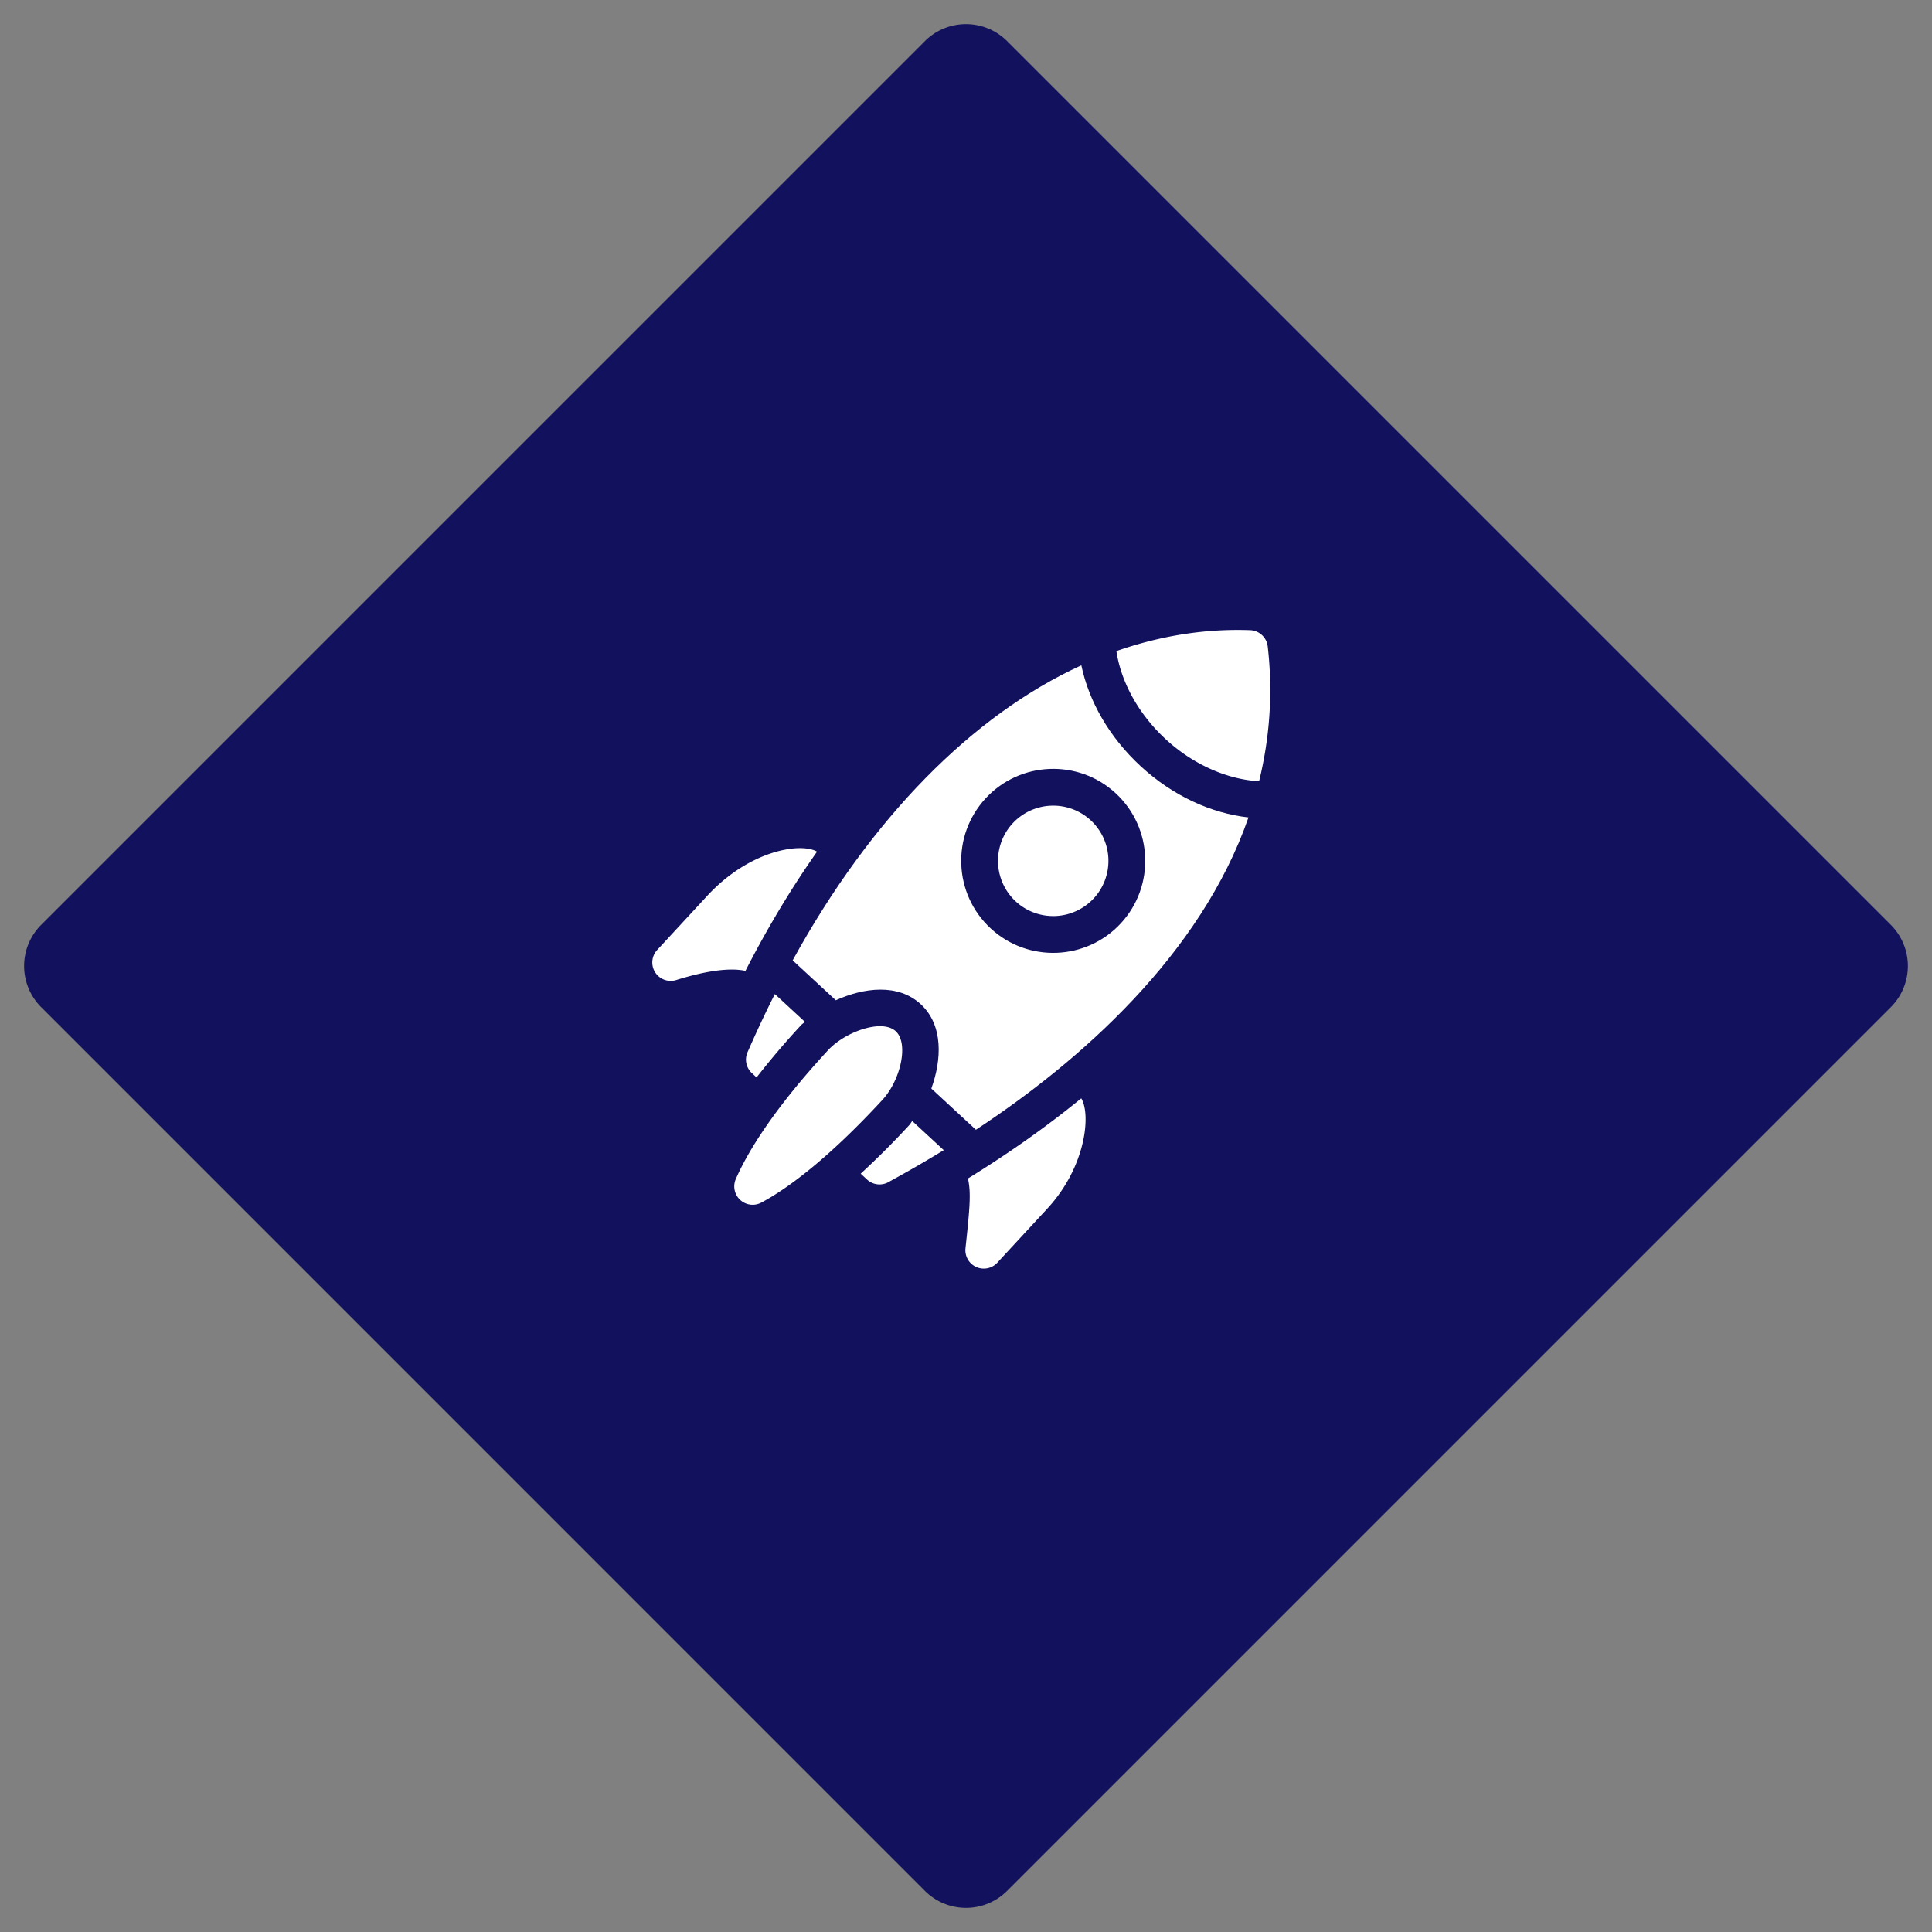 <svg width="166" height="166" fill="none" xmlns="http://www.w3.org/2000/svg"><rect width="100%" height="100%" fill="#808080" stroke="none"/><path d="M79.465 3.536a5 5 0 017.07 0l75.929 75.929a5 5 0 010 7.07l-75.928 75.929a5 5 0 01-7.072 0L3.537 86.536a5 5 0 010-7.072L79.465 3.537z" fill="#11115D"/><path d="M64.237 90.388a1.584 1.584 0 00.367 1.815l.401.372a69.25 69.25 0 013.827-4.496c.107-.116.22-.174.328-.281l-2.585-2.39c-1.343 2.672-2.115 4.492-2.338 4.98zm13.889 6.282a71.95 71.95 0 01-4.174 4.174l.545.503a1.58 1.58 0 001.852.216c.802-.454 2.066-1.111 4.74-2.74l-2.707-2.502c-.099.116-.148.233-.256.349zm-1.161-8.064c-1.188-1.098-4.36.053-5.81 1.62-4.85 5.248-6.99 8.917-7.93 11.071a1.58 1.58 0 002.197 2.028c2.026-1.085 5.473-3.493 10.38-8.803 1.595-1.725 2.29-4.873 1.164-5.915l-.001-.001zM60.762 76.975l-4.295 4.647a1.582 1.582 0 001.63 2.585c2.392-.743 4.507-1.1 5.954-.79 1.894-3.7 3.952-7.12 6.15-10.24-1.374-.807-5.786-.154-9.439 3.798zm23.111 31.883a1.58 1.58 0 001.817-.365l4.295-4.647c3.326-3.599 3.76-8.09 2.918-9.476-3.277 2.678-6.614 4.962-9.735 6.887.27 1.235.17 2.447-.212 5.992a1.578 1.578 0 00.917 1.609zm3.135-38.113a4.751 4.751 0 00.264 6.707 4.751 4.751 0 006.706-.264 4.75 4.75 0 00-.263-6.707 4.751 4.751 0 00-6.707.264zm21.917-15.199a1.58 1.58 0 00-1.516-1.401c-3.894-.14-7.742.49-11.487 1.798.388 2.593 1.845 5.359 4.235 7.568 2.419 2.235 5.367 3.467 8.027 3.615.881-3.618 1.214-7.469.741-11.58z" fill="#fff"/><path d="M98.01 65.835c-2.734-2.527-4.464-5.62-5.1-8.67-9.34 4.266-18.093 13.125-24.803 25.35l3.708 3.428c2.398-1.086 5.347-1.463 7.297.339 1.954 1.806 1.804 4.774.91 7.247l3.83 3.54c8.971-5.9 19.326-15.046 23.419-26.833-3.166-.352-6.482-1.833-9.26-4.401zm-1.708 13.5c-2.96 3.203-7.975 3.4-11.178.44-3.203-2.96-3.4-7.975-.44-11.177 2.96-3.203 7.975-3.4 11.178-.44 3.203 2.96 3.4 7.975.44 11.178z" fill="#fff"/></svg>